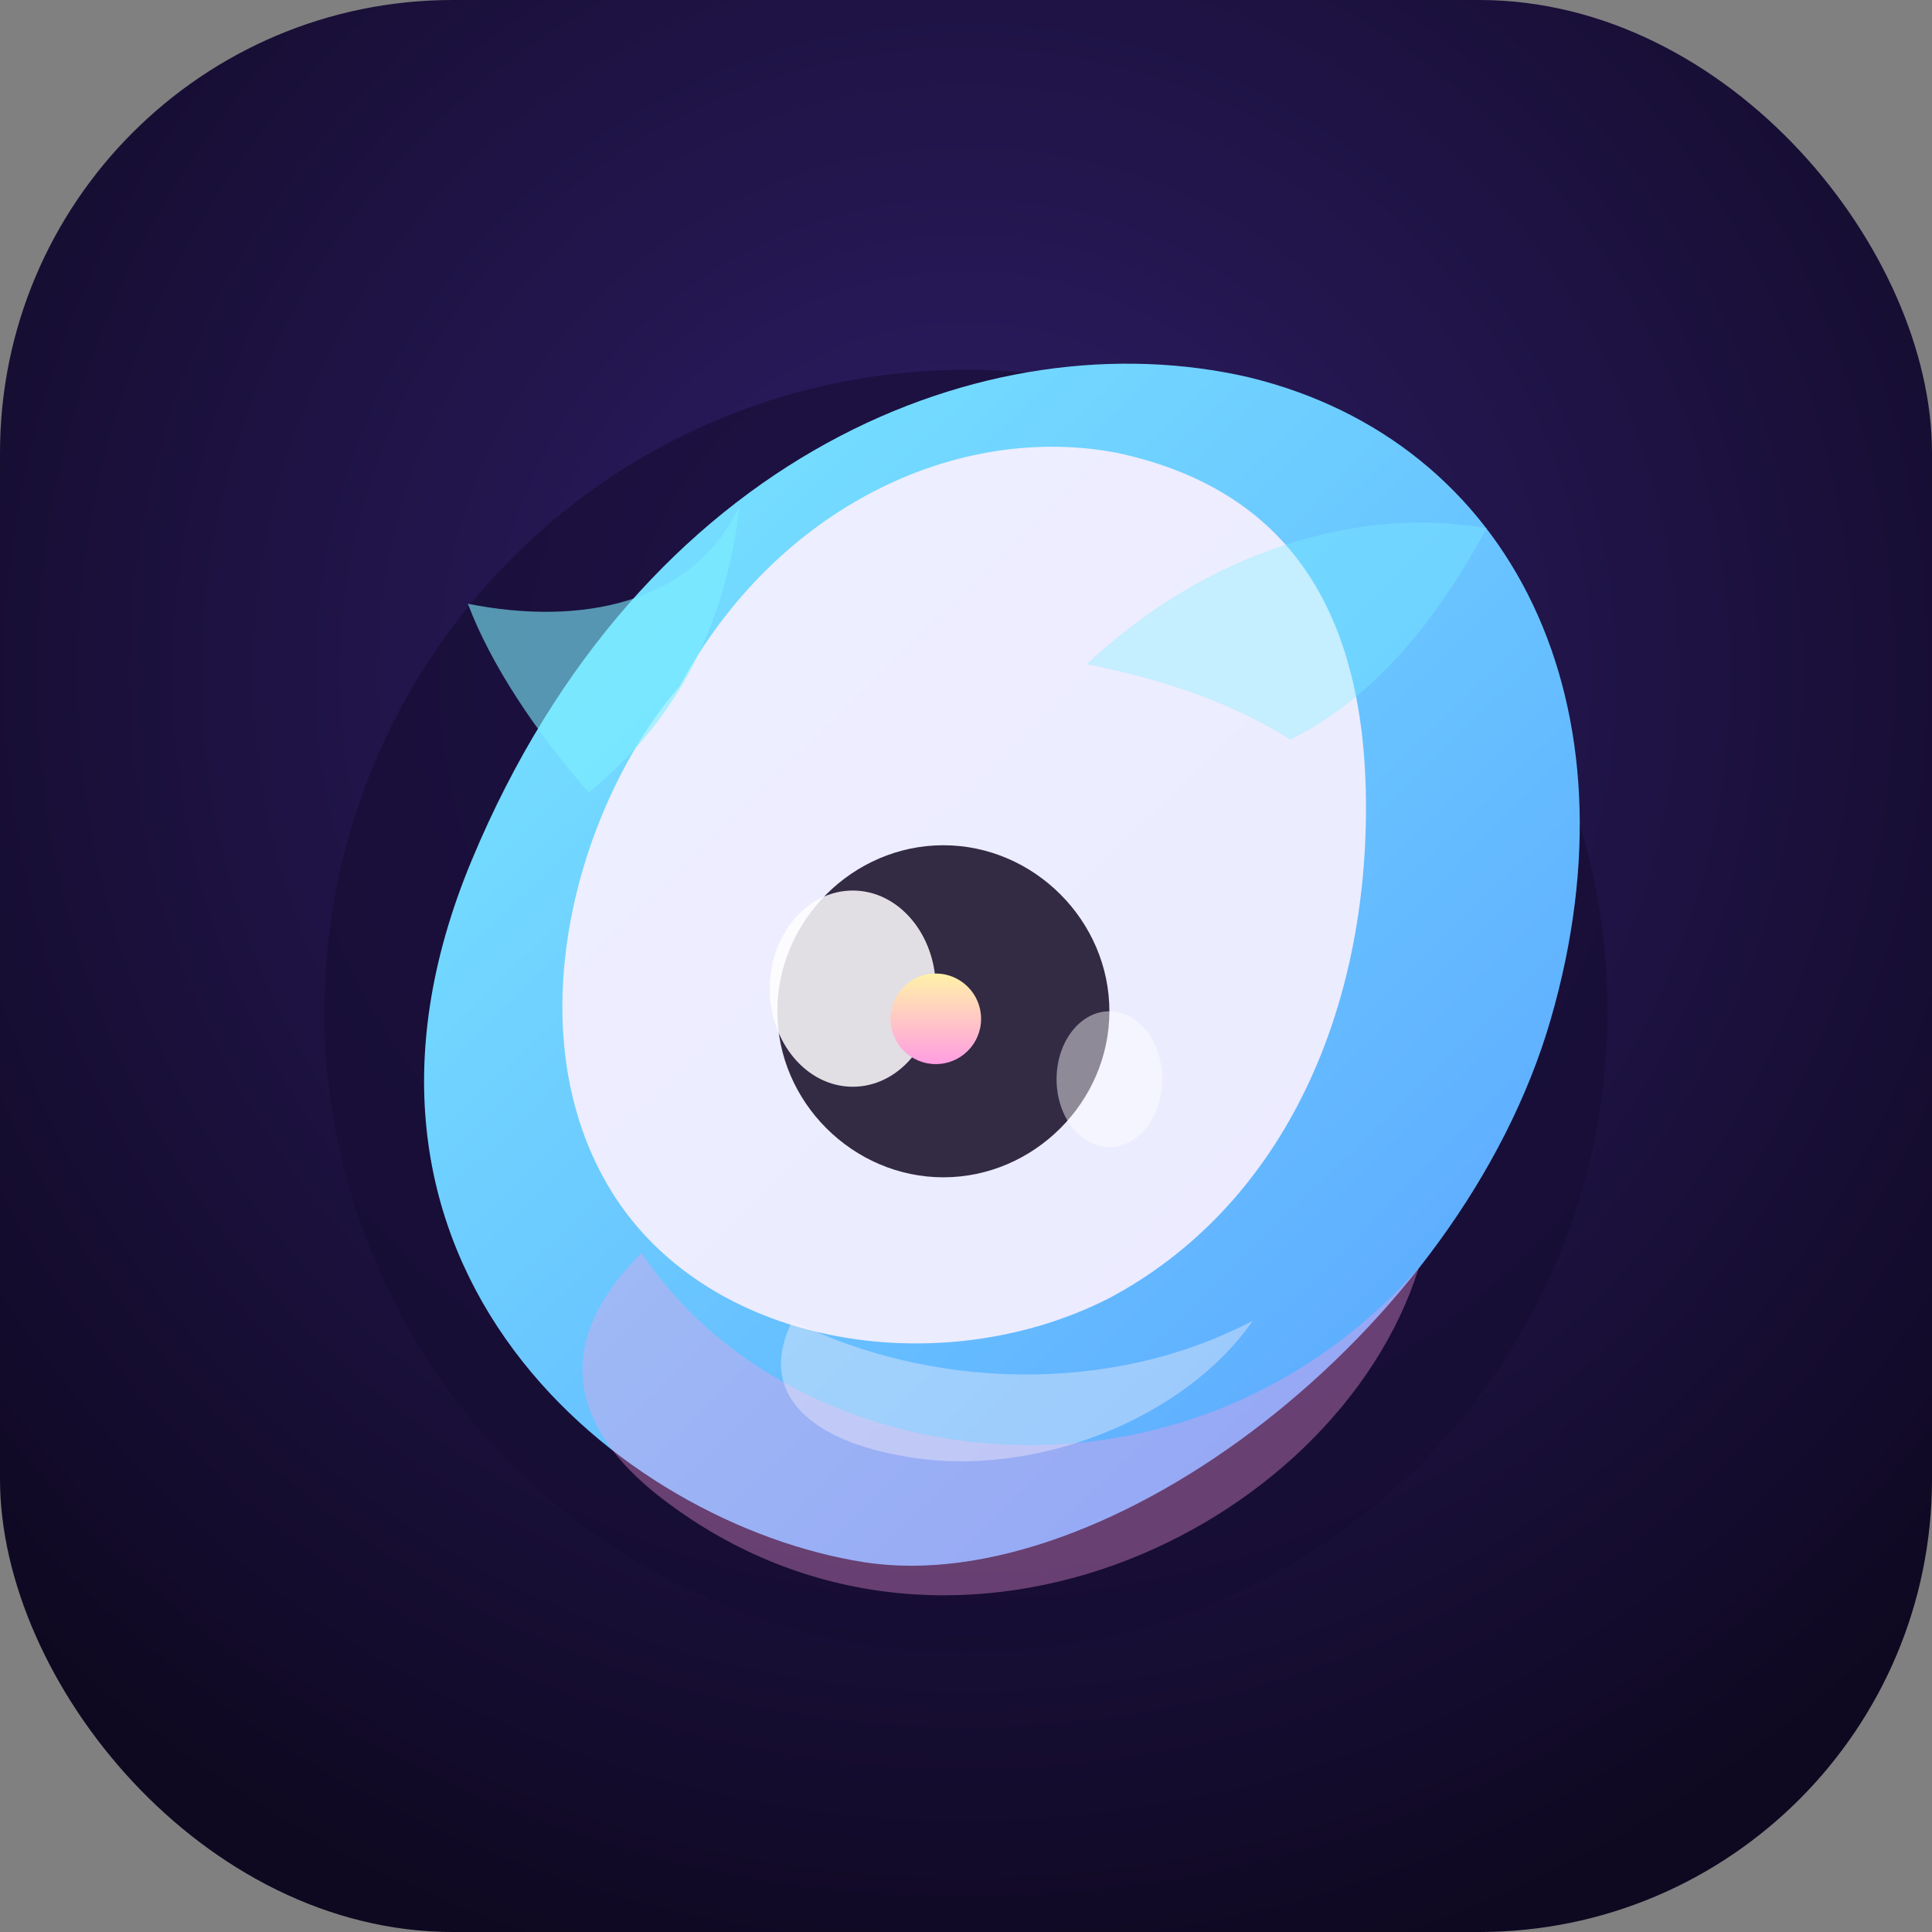 <svg width="512" height="512" viewBox="0 0 512 512" xmlns="http://www.w3.org/2000/svg">
  <rect x="0" y="0" width="512" height="512" fill="#808080" stroke="none"/>
  <defs>
    <linearGradient id="hair" x1="0%" y1="0%" x2="100%" y2="100%">
      <stop offset="0%" stop-color="#7df0ff" />
      <stop offset="100%" stop-color="#579dff" />
    </linearGradient>
    <radialGradient id="bg" cx="50%" cy="35%" r="70%">
      <stop offset="0%" stop-color="#2f1e69" />
      <stop offset="100%" stop-color="#0e0820" />
    </radialGradient>
    <linearGradient id="eyes" x1="0%" y1="0%" x2="0%" y2="100%">
      <stop offset="0%" stop-color="#fff2a8" />
      <stop offset="100%" stop-color="#ff9de2" />
    </linearGradient>
  </defs>
  <rect width="512" height="512" rx="120" fill="url(#bg)" />
  <circle cx="256" cy="268" r="170" fill="#160d33" opacity="0.65" />
  <path
    d="M125 228c45-108 137-144 206-128 70 17 104 87 80 170-24 83-118 154-182 144-64-10-149-78-104-186z"
    fill="url(#hair)"
  />
  <path
    d="M180 182c26-48 74-70 116-62 42 9 66 38 66 94s-23 106-68 130c-45 23-108 13-133-30-25-43-7-102 19-132z"
    fill="#f7f0ff"
    opacity="0.92"
  />
  <path
    d="M206 268c0-24 20-44 44-44s44 20 44 44-20 44-44 44-44-20-44-44z"
    fill="#130924"
    opacity="0.85"
  />
  <ellipse cx="226" cy="262" rx="22" ry="26" fill="white" opacity="0.85" />
  <ellipse cx="294" cy="286" rx="14" ry="18" fill="white" opacity="0.45" />
  <path
    d="M170 332c40 60 144 74 206 4-22 70-126 120-202 60-20-16-30-38-4-64z"
    fill="#ff9de2"
    opacity="0.35"
  />
  <path
    d="M156 210c-14-16-26-34-32-50 30 6 60 0 72-26-4 34-18 58-40 76z"
    fill="#7df0ff"
    opacity="0.6"
  />
  <path
    d="M288 176c32-30 72-42 106-36-12 22-28 44-52 56-16-10-34-16-54-20z"
    fill="#7df0ff"
    opacity="0.35"
  />
  <circle cx="248" cy="270" r="12" fill="url(#eyes)" />
  <path
    d="M210 350c36 18 84 20 122 0-18 26-58 42-92 36-24-4-40-16-30-36z"
    fill="#fff2f8"
    opacity="0.38"
  />
</svg>
